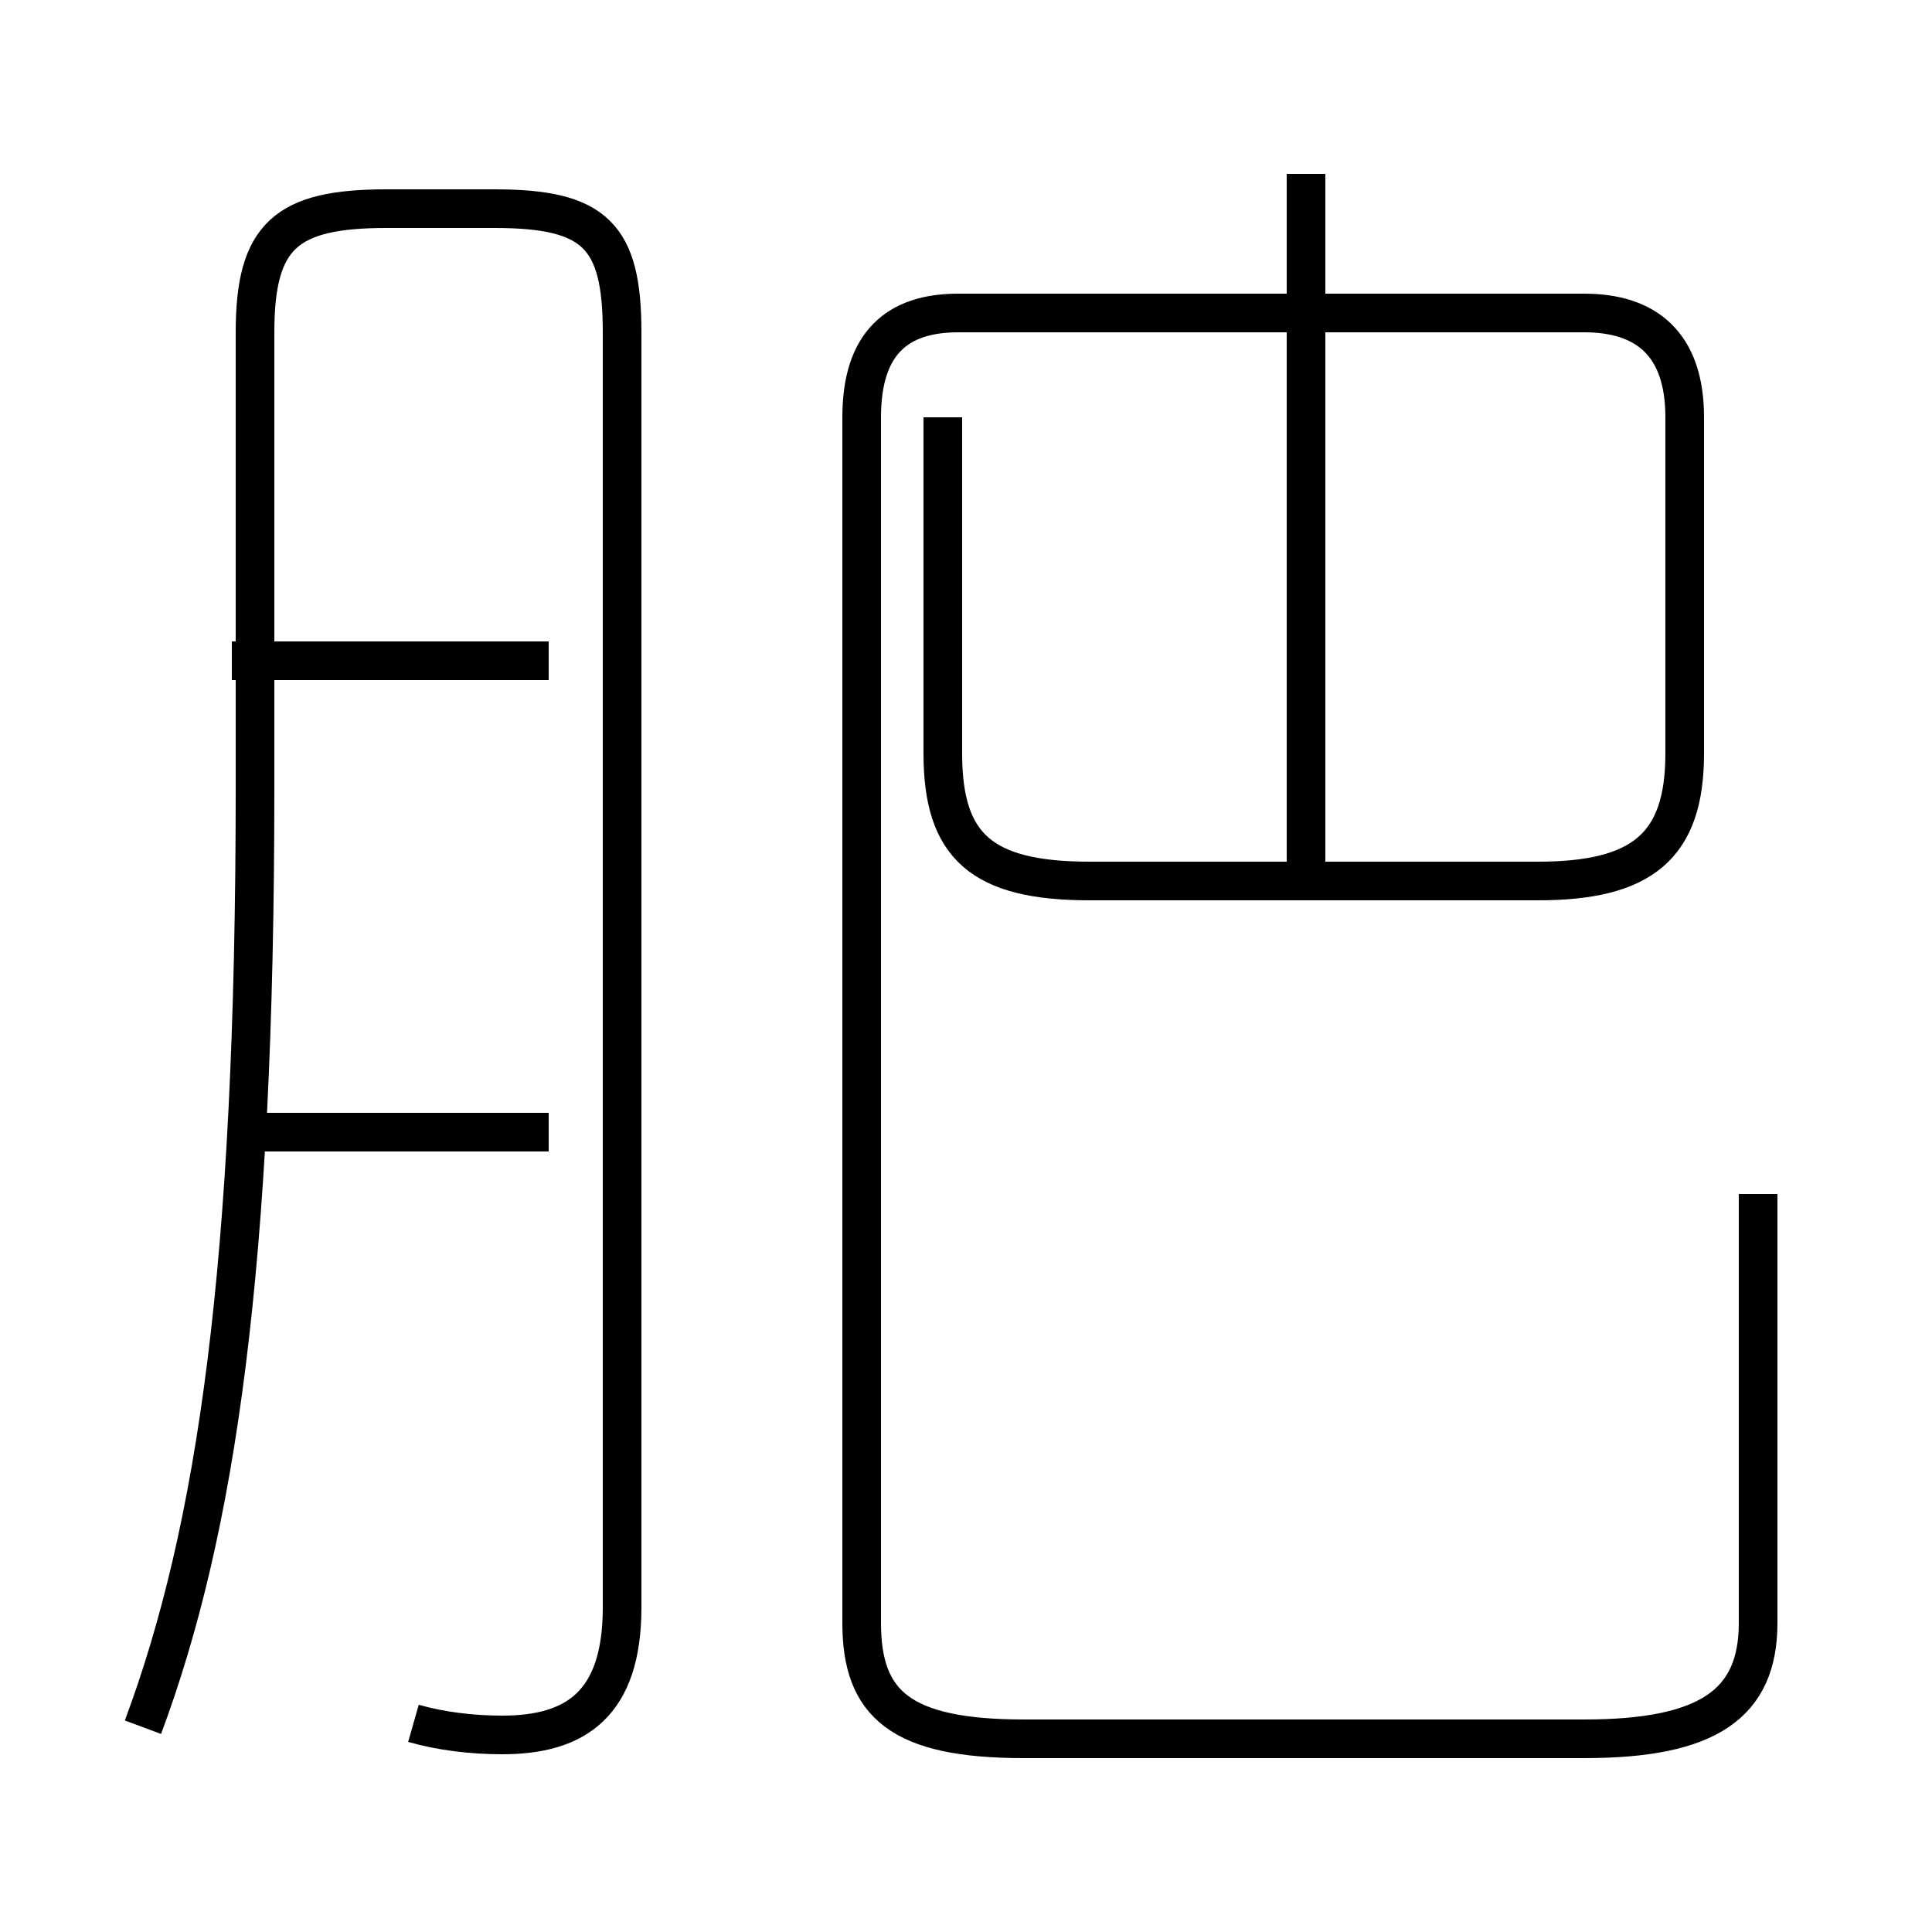 <?xml version='1.0' encoding='utf8'?>
<svg viewBox="0.0 -44.0 50.0 50.0" version="1.1" xmlns="http://www.w3.org/2000/svg">
<rect x="0.0" y="-44.0" width="50.0" height="50.0" fill="#808080" stroke="none"/>
<rect x="-1000" y="-1000" width="2000" height="2000" stroke="white" fill="white"/>
<g style="fill:none; stroke:#000000;  stroke-width:1">
<path d="M 10.7 -0.6 C 11.4 -0.8 12.2 -0.9 13.0 -0.9 C 14.9 -0.9 16.1 -0.1 16.1 2.4 L 16.1 35.4 C 16.1 37.9 15.4 38.6 12.8 38.6 L 10.0 38.6 C 7.4 38.6 6.6 37.9 6.6 35.4 L 6.6 23.6 C 6.6 11.2 5.6 4.4 3.7 -0.7 M 14.2 26.9 L 6.0 26.9 M 14.2 14.7 L 6.0 14.7 M 33.8 21.2 L 33.8 39.5 M 24.4 33.2 L 24.4 24.5 C 24.4 22.1 25.4 21.2 28.2 21.2 L 39.8 21.2 C 42.5 21.2 43.6 22.1 43.6 24.5 L 43.6 33.2 C 43.6 35.1 42.6 35.9 41.0 35.9 L 24.8 35.9 C 23.2 35.9 22.3 35.1 22.3 33.2 L 22.3 2.0 C 22.3 -0.1 23.3 -1.0 26.5 -1.0 L 41.0 -1.0 C 44.2 -1.0 45.5 -0.1 45.5 2.0 L 45.5 13.1 " transform="scale(1, -1)" />
</g>
</svg>